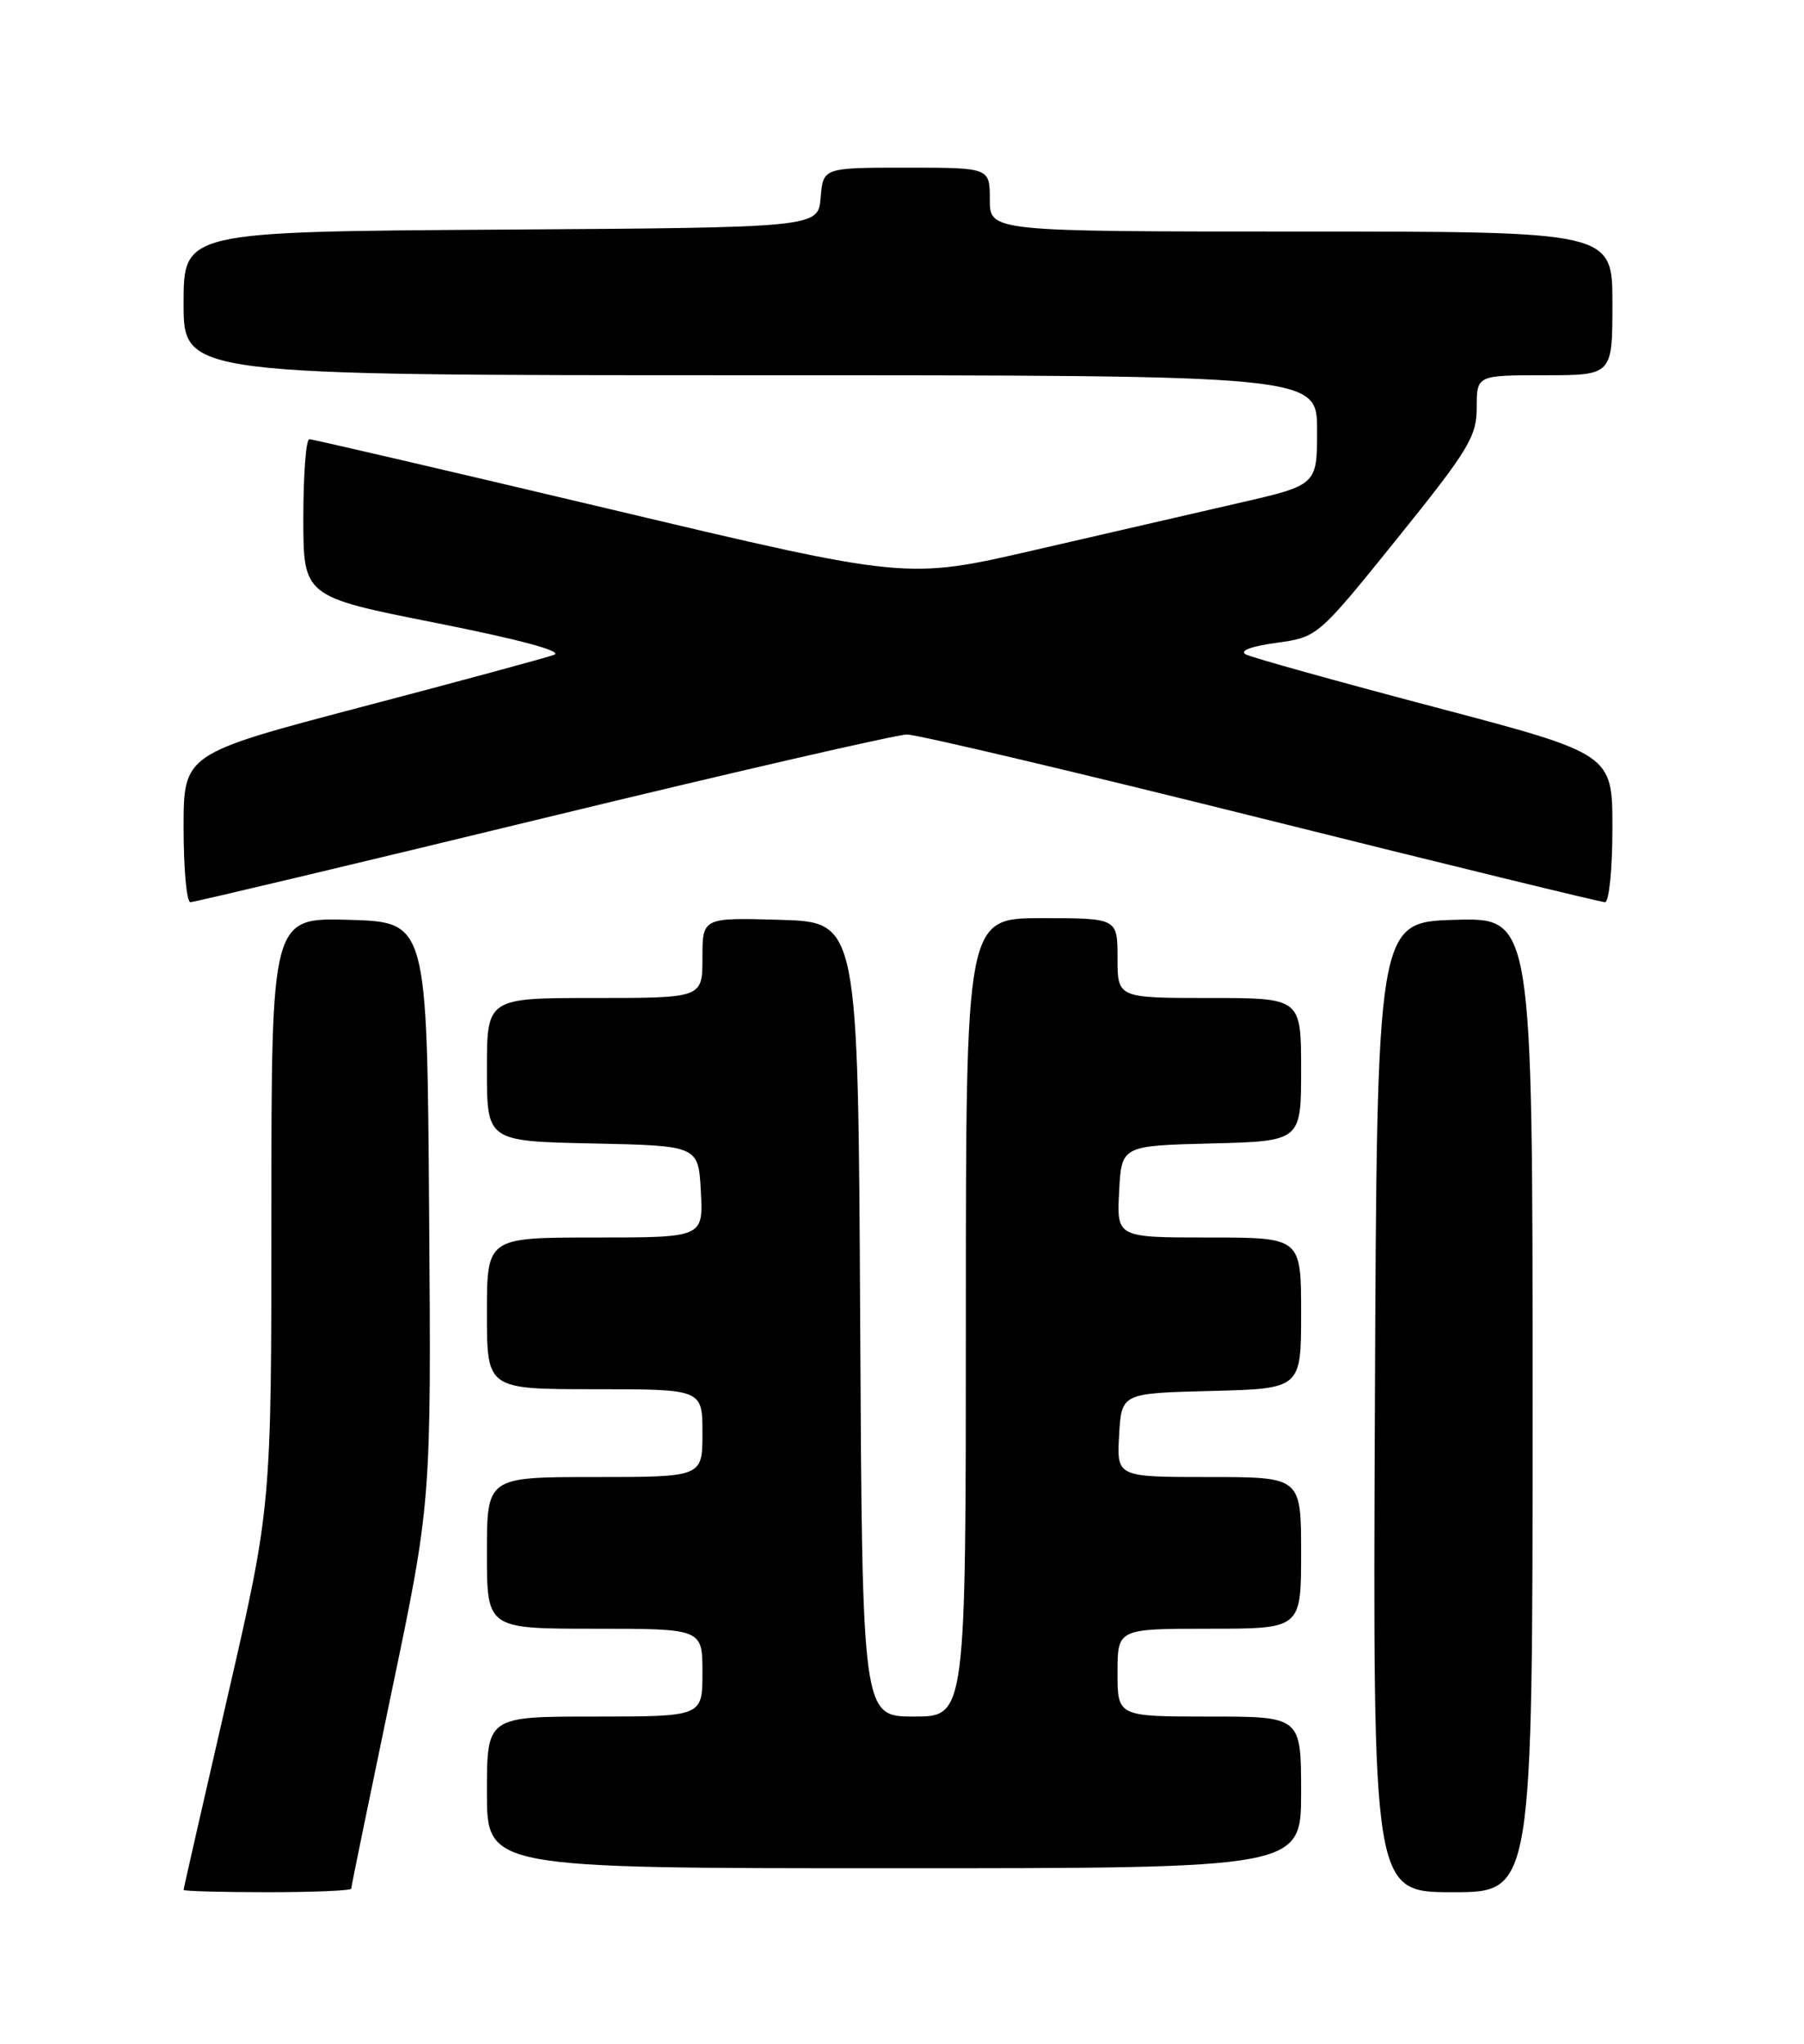 <?xml version="1.0" encoding="UTF-8" standalone="no"?>
<!DOCTYPE svg PUBLIC "-//W3C//DTD SVG 1.1//EN" "http://www.w3.org/Graphics/SVG/1.1/DTD/svg11.dtd" >
<svg xmlns="http://www.w3.org/2000/svg" xmlns:xlink="http://www.w3.org/1999/xlink" version="1.1" viewBox="0 0 226 256">
 <g >
 <path fill="currentColor"
d=" M 44.00 236.56 C 44.00 236.31 46.26 225.32 49.01 212.14 C 54.03 188.16 54.03 188.16 53.76 151.83 C 53.50 115.50 53.50 115.50 43.75 115.21 C 34.00 114.93 34.00 114.93 34.00 151.80 C 34.00 188.68 34.00 188.68 28.50 212.55 C 25.48 225.67 23.00 236.54 23.00 236.71 C 23.00 236.87 27.72 237.00 33.50 237.00 C 39.28 237.00 44.00 236.80 44.00 236.56 Z  M 192.00 175.96 C 192.00 114.93 192.00 114.93 182.25 115.21 C 172.50 115.50 172.50 115.50 172.24 176.25 C 171.98 237.00 171.98 237.00 181.99 237.00 C 192.00 237.00 192.00 237.00 192.00 175.96 Z  M 163.00 224.50 C 163.00 215.00 163.00 215.00 151.50 215.00 C 140.00 215.00 140.00 215.00 140.00 209.50 C 140.00 204.00 140.00 204.00 151.50 204.00 C 163.00 204.00 163.00 204.00 163.00 194.50 C 163.00 185.00 163.00 185.00 151.45 185.00 C 139.90 185.00 139.90 185.00 140.20 179.75 C 140.50 174.50 140.50 174.50 151.75 174.22 C 163.00 173.93 163.00 173.93 163.00 164.47 C 163.00 155.00 163.00 155.00 151.45 155.00 C 139.90 155.00 139.90 155.00 140.20 149.25 C 140.50 143.50 140.50 143.50 151.75 143.22 C 163.00 142.93 163.00 142.93 163.00 133.97 C 163.00 125.00 163.00 125.00 151.50 125.00 C 140.00 125.00 140.00 125.00 140.00 120.00 C 140.00 115.00 140.00 115.00 130.50 115.00 C 121.00 115.00 121.00 115.00 121.00 165.00 C 121.00 215.00 121.00 215.00 114.51 215.00 C 108.02 215.00 108.02 215.00 107.76 165.25 C 107.50 115.50 107.50 115.50 97.75 115.21 C 88.00 114.93 88.00 114.93 88.00 119.96 C 88.00 125.00 88.00 125.00 74.50 125.00 C 61.00 125.00 61.00 125.00 61.00 133.97 C 61.00 142.94 61.00 142.94 74.25 143.22 C 87.50 143.50 87.50 143.50 87.80 149.25 C 88.10 155.00 88.10 155.00 74.55 155.00 C 61.00 155.00 61.00 155.00 61.00 164.50 C 61.00 174.00 61.00 174.00 74.50 174.00 C 88.00 174.00 88.00 174.00 88.00 179.50 C 88.00 185.00 88.00 185.00 74.50 185.00 C 61.00 185.00 61.00 185.00 61.00 194.50 C 61.00 204.00 61.00 204.00 74.50 204.00 C 88.00 204.00 88.00 204.00 88.00 209.50 C 88.00 215.00 88.00 215.00 74.50 215.00 C 61.00 215.00 61.00 215.00 61.00 224.50 C 61.00 234.00 61.00 234.00 112.00 234.00 C 163.00 234.00 163.00 234.00 163.00 224.50 Z  M 68.00 102.50 C 91.81 96.72 112.34 92.00 113.62 92.00 C 114.90 92.00 134.89 96.72 158.05 102.50 C 181.20 108.28 200.56 113.00 201.07 113.00 C 201.58 113.00 202.00 108.82 202.00 103.72 C 202.00 94.44 202.00 94.44 179.75 88.57 C 167.51 85.34 156.86 82.37 156.08 81.97 C 155.22 81.52 156.69 80.96 159.87 80.52 C 165.08 79.80 165.08 79.80 175.04 67.45 C 183.98 56.36 185.00 54.68 185.00 51.05 C 185.00 47.00 185.00 47.00 193.50 47.00 C 202.00 47.00 202.00 47.00 202.00 38.00 C 202.00 29.00 202.00 29.00 163.00 29.00 C 124.00 29.00 124.00 29.00 124.00 25.00 C 124.00 21.00 124.00 21.00 113.56 21.00 C 103.12 21.00 103.12 21.00 102.81 24.75 C 102.50 28.50 102.50 28.50 62.75 28.76 C 23.00 29.02 23.00 29.02 23.00 38.01 C 23.00 47.00 23.00 47.00 94.00 47.00 C 165.00 47.00 165.00 47.00 165.00 53.88 C 165.00 60.75 165.00 60.75 155.25 62.99 C 149.89 64.22 138.32 66.89 129.55 68.91 C 113.60 72.59 113.60 72.59 76.55 63.80 C 56.17 58.97 39.16 55.01 38.75 55.01 C 38.34 55.00 38.00 59.44 38.00 64.86 C 38.00 74.73 38.00 74.73 54.66 78.03 C 65.17 80.12 70.62 81.59 69.41 82.02 C 68.36 82.40 57.49 85.35 45.25 88.56 C 23.00 94.42 23.00 94.42 23.00 103.71 C 23.00 108.82 23.38 113.00 23.85 113.00 C 24.32 113.00 44.19 108.28 68.00 102.50 Z "/>
</g>
</svg>